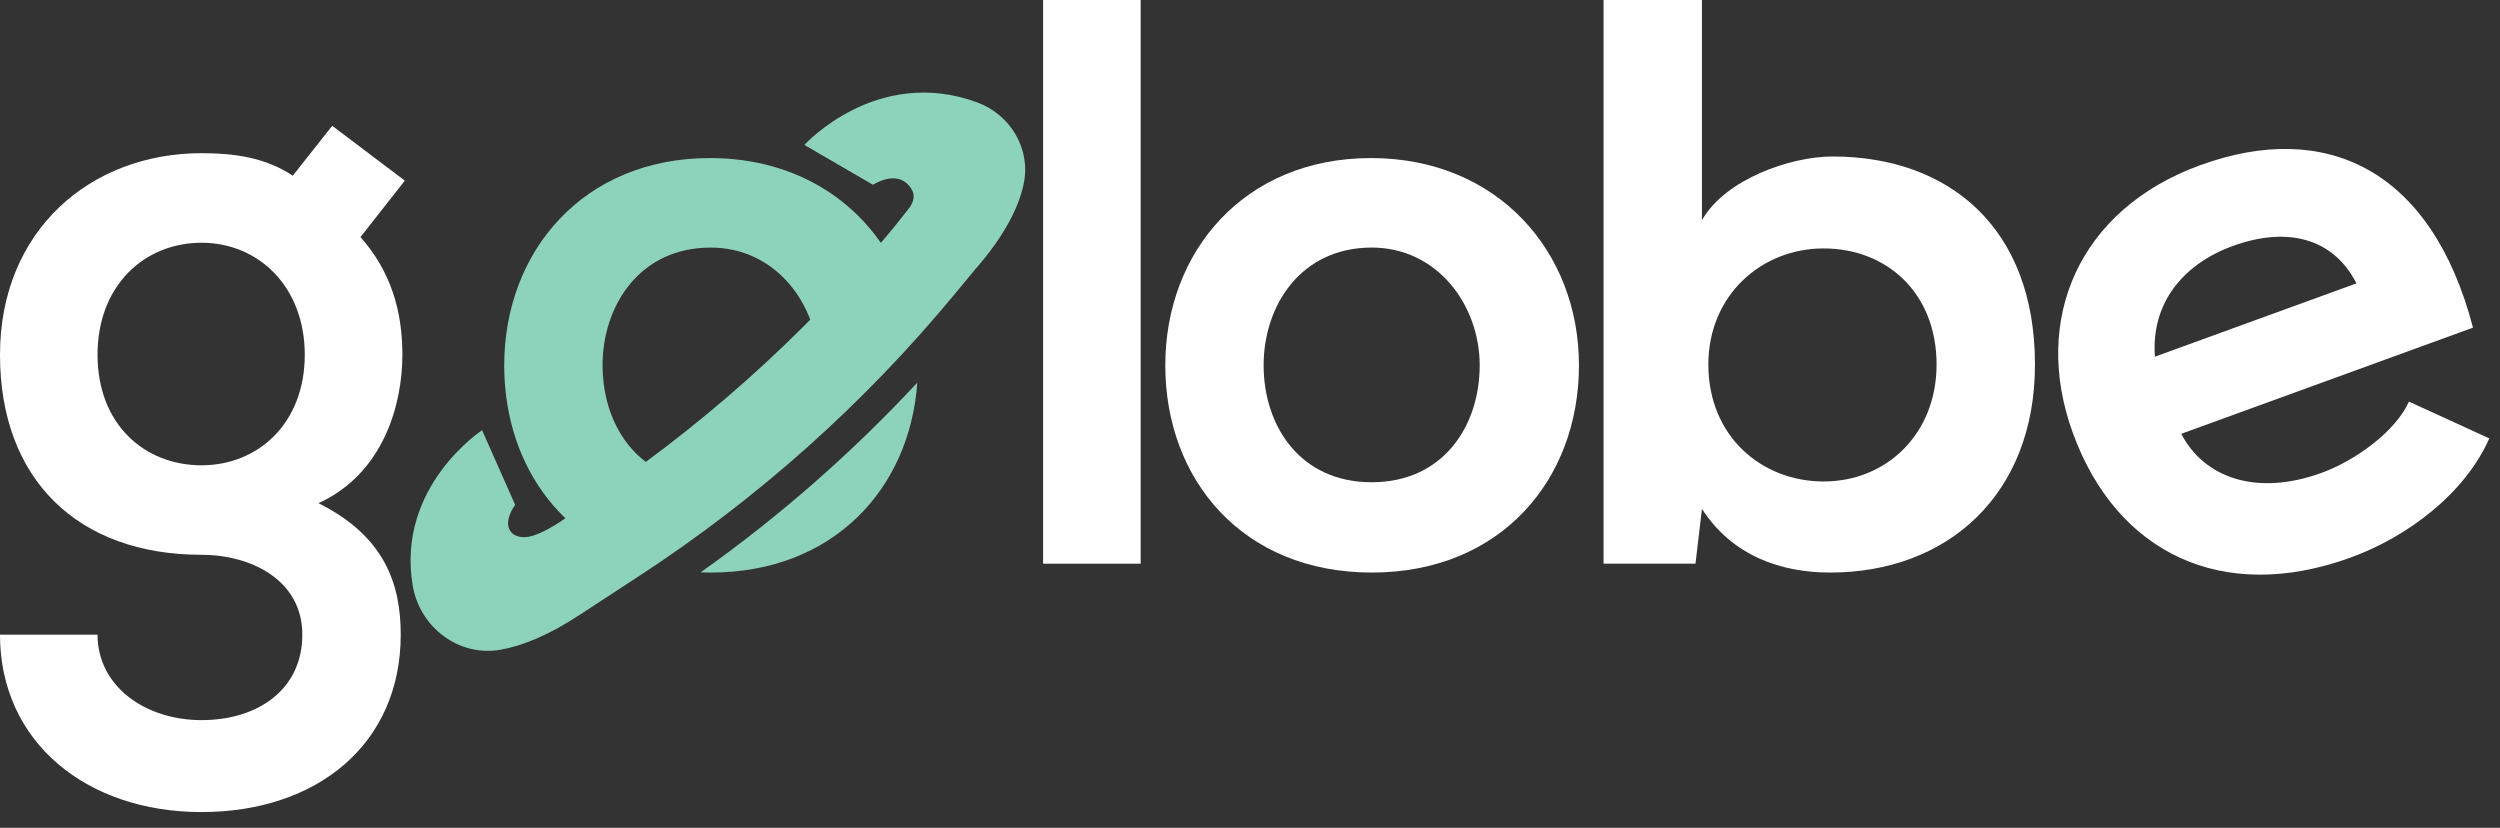<svg width="151" height="50" viewBox="0 0 151 50" fill="none" xmlns="http://www.w3.org/2000/svg">
<rect x="0" y="0" width="151" height="50" fill="#333333" stroke="none"/>
<path d="M20.066 7.598L24.451 10.911L21.773 14.319C23.622 16.412 24.304 18.799 24.304 21.43C24.304 24.4 23.183 28.59 19.237 30.392C23.231 32.389 24.204 35.263 24.204 38.333C24.204 44.958 19.137 49.048 12.174 49.048C5.21 49.048 0 44.81 0 38.333H5.891C5.891 41.45 8.765 43.495 12.174 43.495C15.582 43.495 18.26 41.645 18.26 38.333C18.26 35.02 15.143 33.509 12.174 33.509C4.676 33.509 0 28.933 0 21.43C0 13.928 5.453 9.252 12.178 9.252C14.079 9.252 16.024 9.495 17.683 10.615L20.066 7.598ZM5.891 21.43C5.891 25.62 8.718 28.104 12.174 28.104C15.582 28.104 18.408 25.573 18.408 21.43C18.408 17.289 15.586 14.662 12.178 14.662C8.718 14.662 5.891 17.241 5.891 21.43Z" fill="white"/>
<path d="M68.895 0V34.047H63.004V0H68.895Z" fill="white"/>
<path d="M95.369 22.064C95.369 28.981 90.645 34.582 82.853 34.582C75.06 34.582 70.384 28.981 70.384 22.064C70.384 15.196 75.155 9.547 82.805 9.547C90.454 9.547 95.369 15.196 95.369 22.064ZM76.323 22.064C76.323 25.716 78.515 29.128 82.848 29.128C87.181 29.128 89.374 25.72 89.374 22.064C89.374 18.461 86.842 14.953 82.848 14.953C78.563 14.953 76.323 18.461 76.323 22.064Z" fill="white"/>
<path d="M102.798 0V13.299C104.209 10.815 108.155 9.452 110.686 9.452C117.698 9.452 122.912 13.737 122.912 22.017C122.912 29.906 117.602 34.582 110.543 34.582C107.621 34.582 104.652 33.609 102.798 30.735L102.407 34.047H96.855V0H102.798ZM103.184 22.017C103.184 26.35 106.397 29.081 110.148 29.081C113.947 29.081 116.969 26.206 116.969 22.017C116.969 17.684 113.947 15.005 110.148 15.005C106.401 15.001 103.184 17.827 103.184 22.017Z" fill="white"/>
<path d="M131.747 26.202C133.127 28.859 136.288 29.992 140.226 28.56C142.283 27.809 144.702 26.05 145.5 24.257L150.354 26.48C148.874 29.819 145.418 32.424 141.984 33.674C134.204 36.505 127.831 33.383 125.2 26.15C122.699 19.286 125.569 12.643 132.893 9.977C140.443 7.229 146.859 10.181 149.369 19.79L131.747 26.202ZM142.331 17.115C140.899 14.319 138.077 13.69 134.873 14.853C131.851 15.951 129.915 18.318 130.158 21.544L142.331 17.115Z" fill="white"/>
<path fill-rule="evenodd" clip-rule="evenodd" d="M54.174 16.335C52.248 12.317 48.233 9.547 42.876 9.547C35.226 9.547 30.455 15.196 30.455 22.064C30.455 26.45 32.335 30.306 35.697 32.541C35.888 32.398 36.003 32.305 36.003 32.305C37.68 31.21 39.316 30.059 40.908 28.852C37.909 27.969 36.394 25.099 36.394 22.064C36.394 18.461 38.639 14.953 42.919 14.953C46.689 14.953 49.156 18.078 49.421 21.459C51.073 19.819 52.659 18.11 54.174 16.335ZM42.317 34.57C47.061 31.208 51.447 27.367 55.404 23.111C54.951 29.537 50.32 34.582 42.924 34.582C42.719 34.582 42.517 34.578 42.317 34.57Z" fill="#8DD3BB"/>
<path d="M59.018 6.183C52.948 3.951 48.585 8.753 48.585 8.753L52.723 11.158C54.273 10.268 54.963 11.132 55.141 11.605C55.267 11.94 55.097 12.304 54.963 12.504L53.956 13.776C48.52 20.332 42.129 26.028 34.996 30.683C34.996 30.683 32.843 32.419 31.697 32.446C30.733 32.467 30.303 31.655 31.115 30.492L29.118 25.985C29.118 25.985 23.921 29.389 24.928 35.372C25.354 37.899 27.729 39.696 30.251 39.24C31.541 39.01 33.134 38.38 35.083 37.091L38.669 34.747C45.802 30.084 52.197 24.37 57.629 17.805L58.861 16.316C60.72 14.202 61.553 12.461 61.835 11.084C62.27 8.979 61.023 6.921 59.018 6.183Z" fill="#8DD3BB"/>
</svg>
